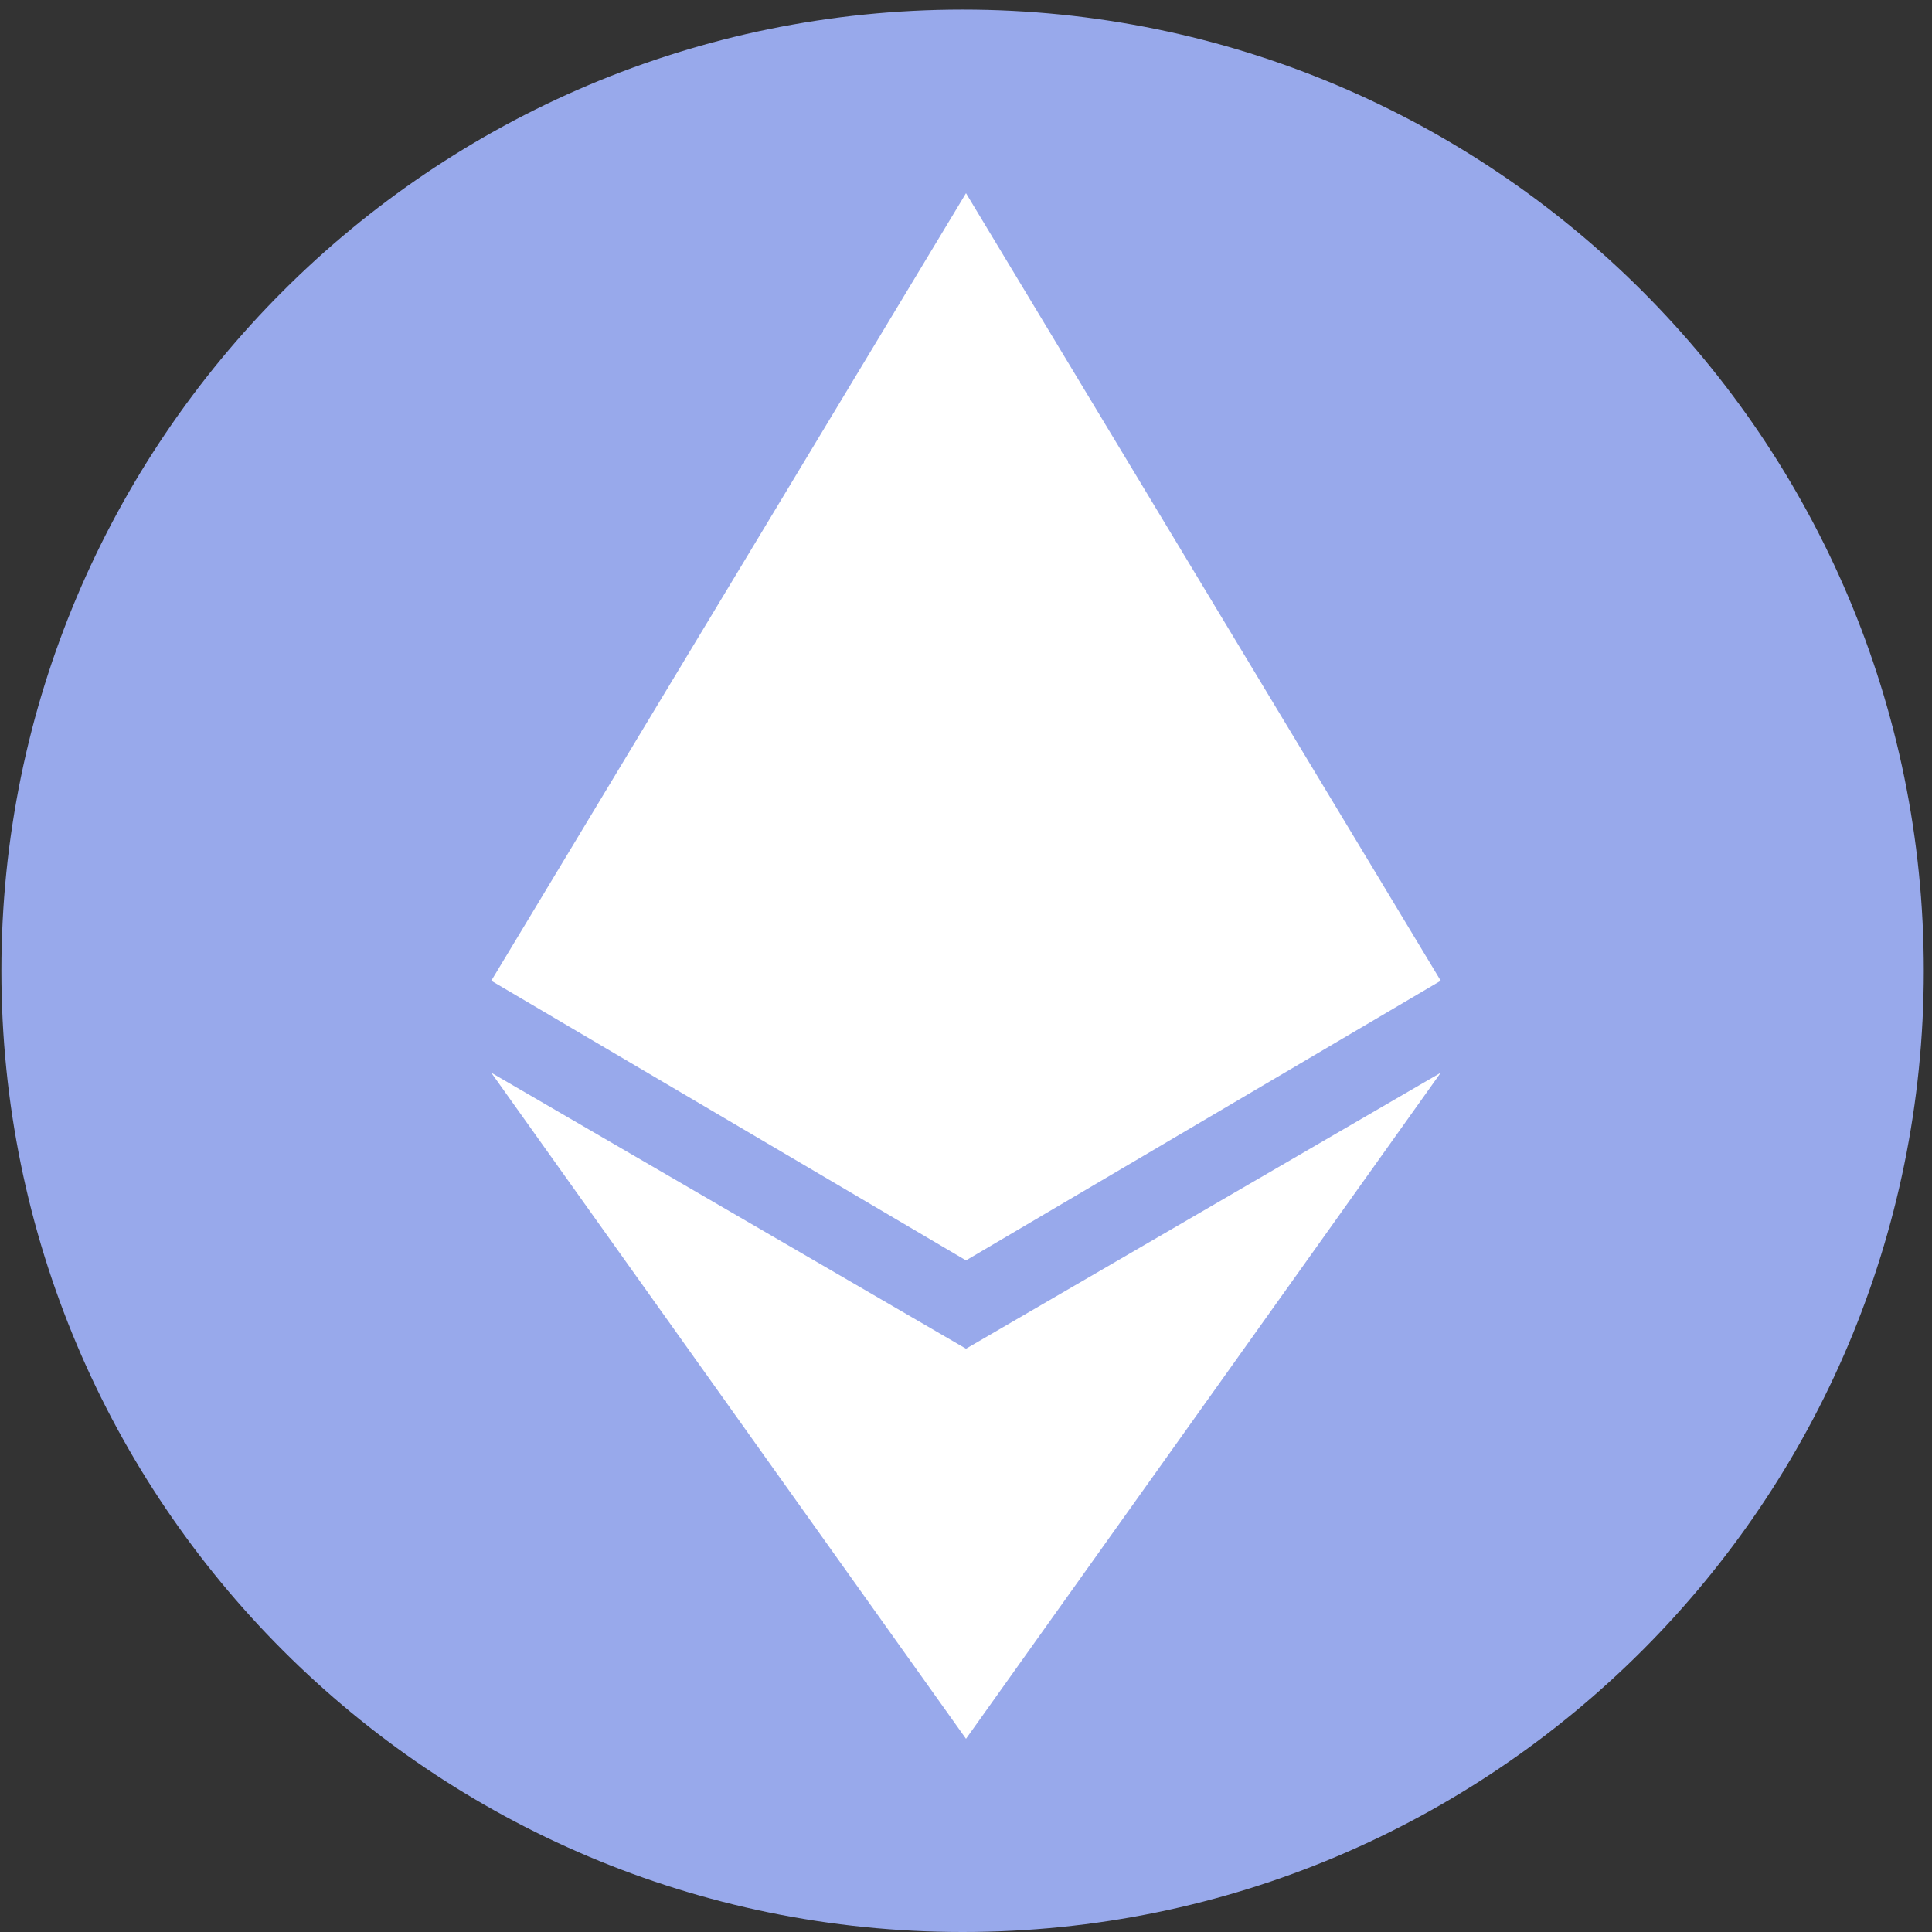 <svg width="32" height="32" viewBox="0 0 32 32" fill="none" xmlns="http://www.w3.org/2000/svg">
<rect x="0" y="0" width="32" height="32" fill="#333333" stroke="none"/>
<g opacity="1">
<path fill-rule="evenodd" clip-rule="evenodd" d="M31.864 16.079C31.864 24.872 24.736 32 15.944 32C7.151 32 0.023 24.872 0.023 16.079C0.023 7.286 7.151 0.159 15.944 0.159C24.736 0.159 31.864 7.286 31.864 16.079Z" fill="#98a9eb"/>
<path fill-rule="evenodd" clip-rule="evenodd" d="M8.137 16.244L16 20.876L23.863 16.244L16 3.2L8.137 16.244ZM8.137 17.768L16 28.8L23.863 17.768L16 22.339L8.137 17.768Z" fill="white"/>
</g>
</svg>
